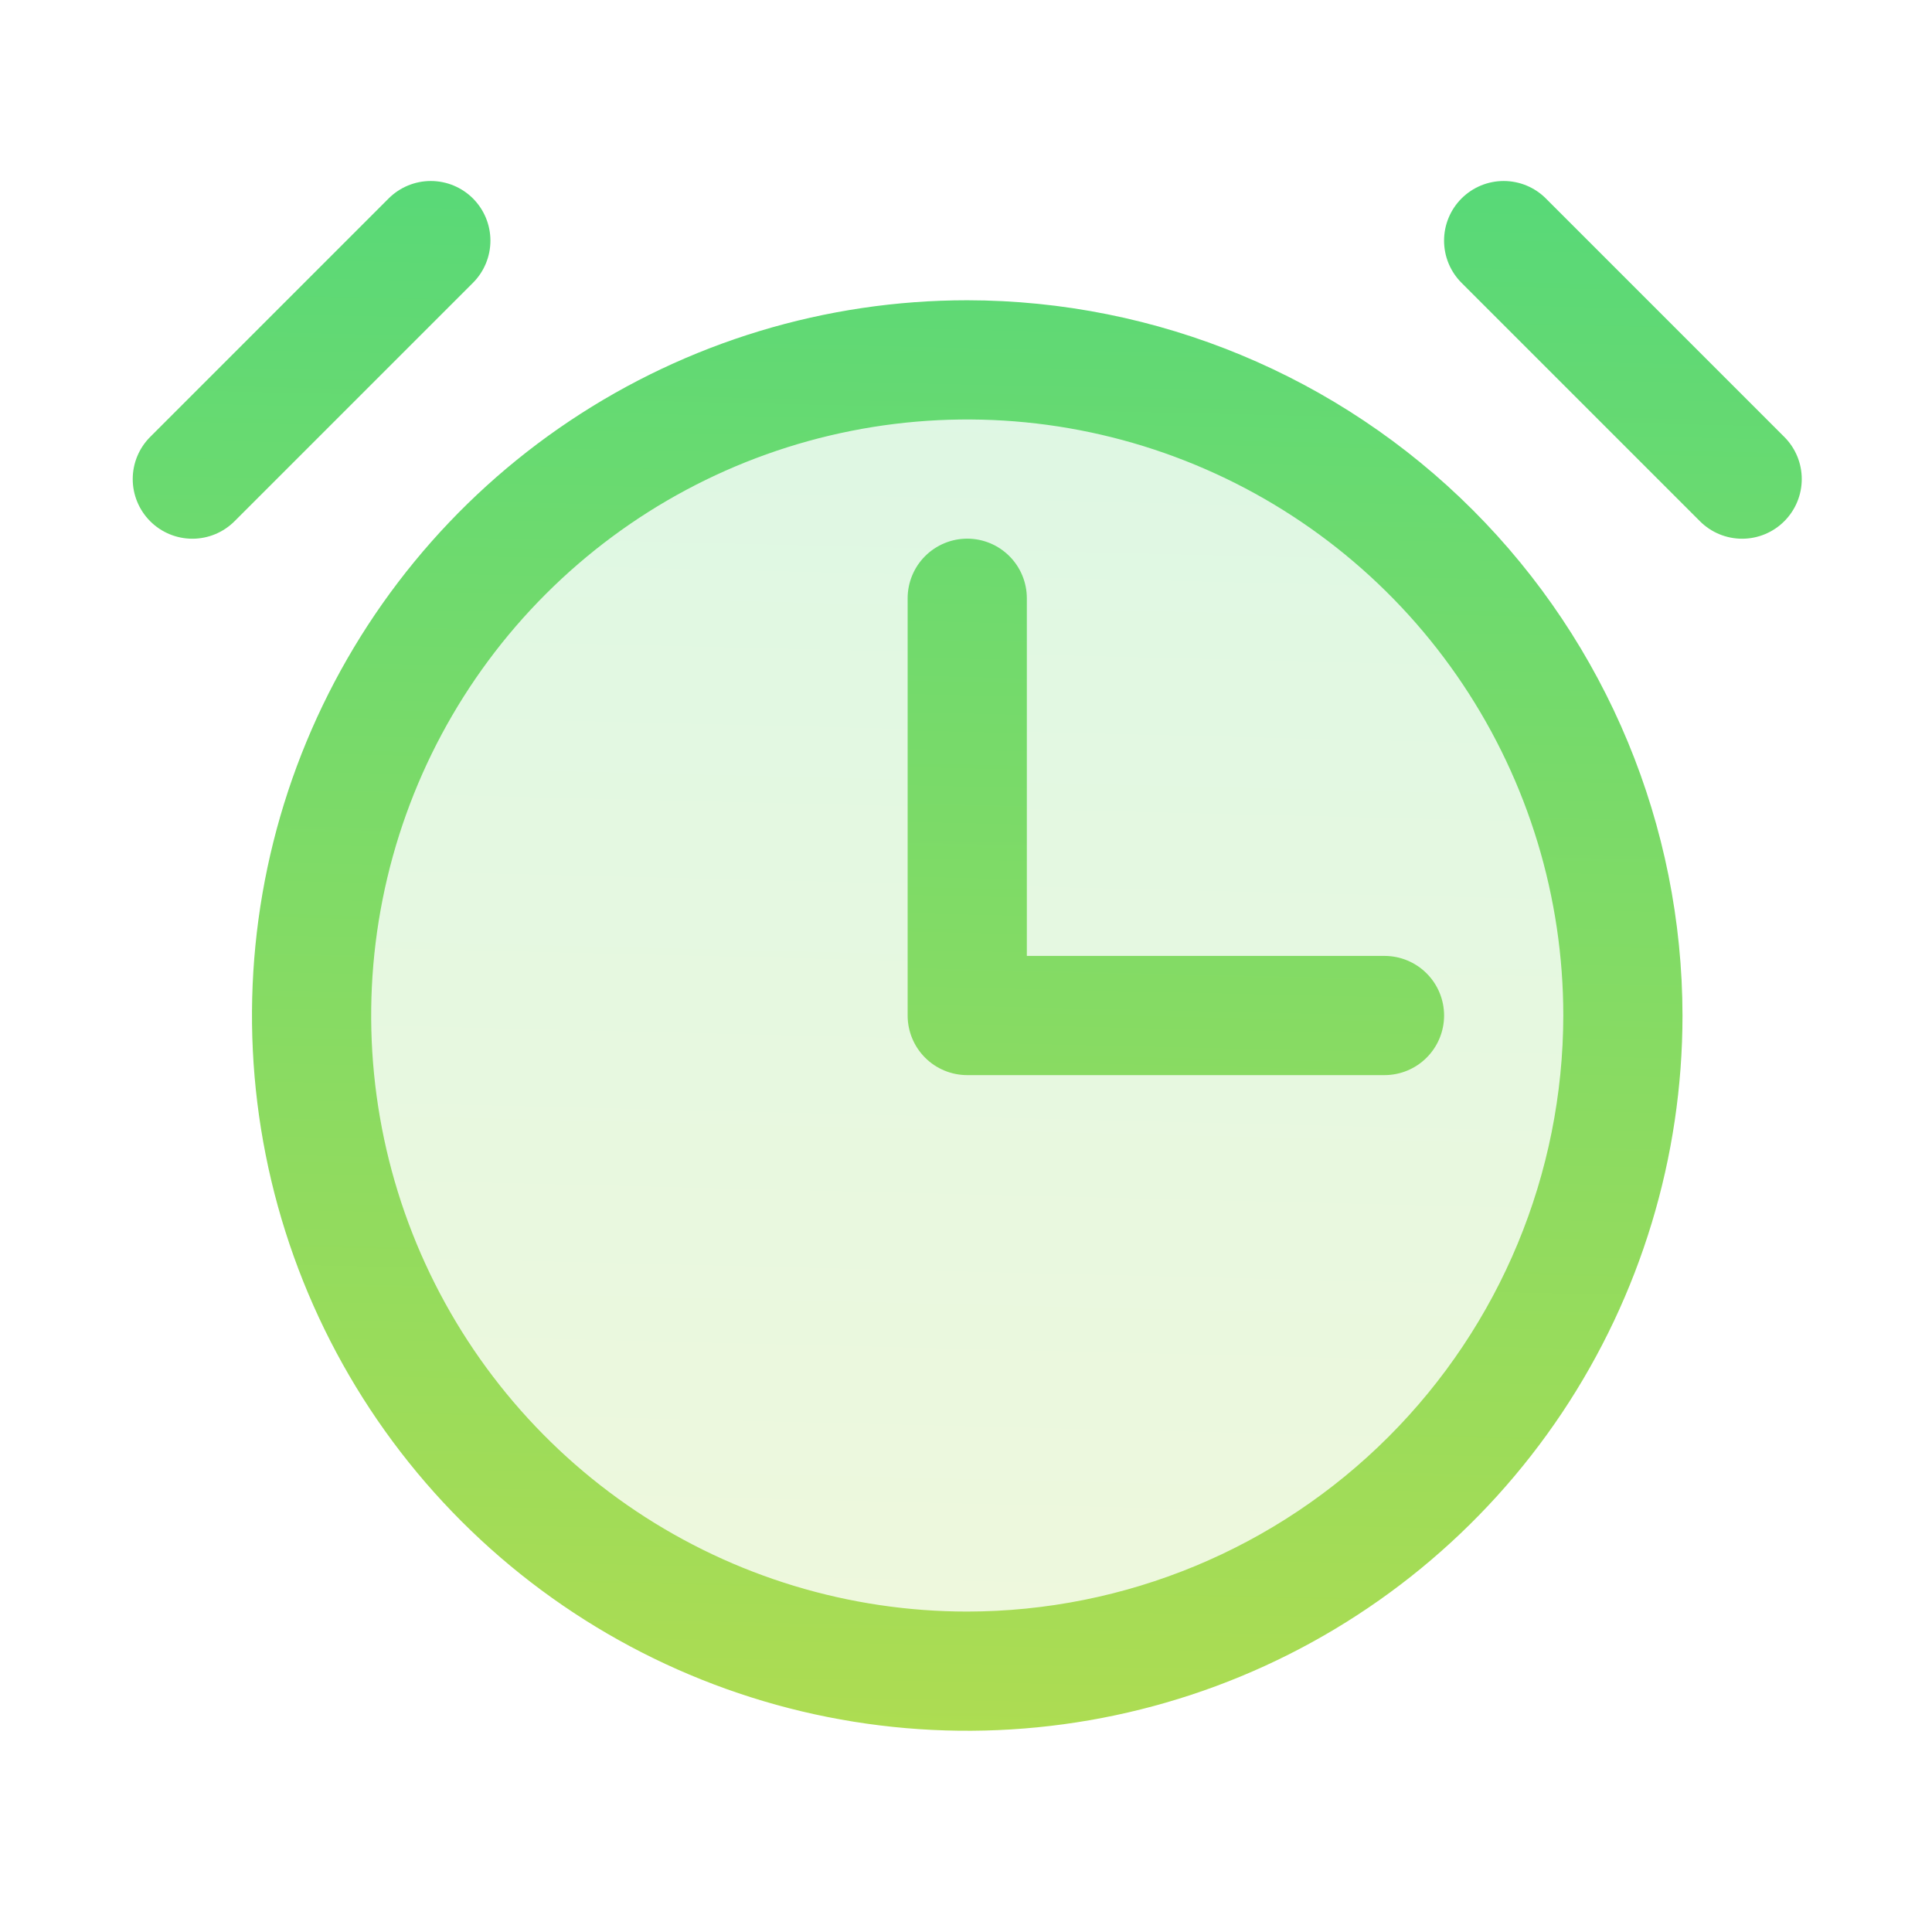 <svg width="63" height="63" viewBox="0 0 63 63" fill="none" xmlns="http://www.w3.org/2000/svg">
<path opacity="0.2" d="M52.917 33.113C52.917 37.341 51.663 41.475 49.314 44.991C46.964 48.507 43.625 51.247 39.718 52.865C35.812 54.484 31.513 54.907 27.366 54.082C23.218 53.257 19.409 51.221 16.418 48.231C13.428 45.241 11.392 41.431 10.567 37.284C9.742 33.136 10.165 28.838 11.784 24.931C13.402 21.024 16.142 17.685 19.658 15.336C23.174 12.986 27.308 11.732 31.537 11.732C37.207 11.732 42.645 13.985 46.655 17.995C50.664 22.004 52.917 27.442 52.917 33.113Z" fill="url(#paint0_linear_4625_5410)"/>
<path d="M31.541 9.791C26.927 9.791 22.418 11.159 18.582 13.722C14.747 16.284 11.757 19.927 9.992 24.189C8.227 28.451 7.765 33.141 8.665 37.665C9.565 42.189 11.786 46.345 15.048 49.607C18.31 52.869 22.466 55.09 26.99 55.99C31.515 56.89 36.204 56.428 40.466 54.663C44.728 52.898 48.371 49.908 50.934 46.073C53.496 42.237 54.864 37.728 54.864 33.115C54.857 26.931 52.398 21.003 48.025 16.63C43.653 12.257 37.724 9.798 31.541 9.791ZM31.541 52.551C27.696 52.551 23.938 51.411 20.742 49.276C17.546 47.14 15.055 44.104 13.583 40.553C12.112 37.001 11.727 33.093 12.477 29.323C13.227 25.552 15.078 22.089 17.797 19.371C20.515 16.653 23.978 14.802 27.749 14.052C31.519 13.302 35.427 13.687 38.978 15.158C42.53 16.629 45.566 19.12 47.701 22.316C49.837 25.513 50.977 29.27 50.977 33.115C50.971 38.268 48.922 43.208 45.278 46.852C41.634 50.496 36.694 52.545 31.541 52.551ZM15.423 9.222L7.648 16.997C7.283 17.362 6.789 17.567 6.273 17.567C5.757 17.567 5.262 17.362 4.898 16.997C4.533 16.632 4.328 16.137 4.328 15.622C4.328 15.106 4.533 14.611 4.898 14.247L12.672 6.472C13.037 6.107 13.532 5.902 14.047 5.902C14.563 5.902 15.058 6.107 15.423 6.472C15.787 6.837 15.992 7.331 15.992 7.847C15.992 8.363 15.787 8.858 15.423 9.222ZM58.183 16.997C58.003 17.178 57.788 17.321 57.552 17.419C57.316 17.517 57.063 17.567 56.808 17.567C56.553 17.567 56.3 17.517 56.064 17.419C55.828 17.321 55.614 17.178 55.433 16.997L47.658 9.222C47.294 8.858 47.089 8.363 47.089 7.847C47.089 7.331 47.294 6.837 47.658 6.472C48.023 6.107 48.518 5.902 49.033 5.902C49.549 5.902 50.044 6.107 50.409 6.472L58.183 14.247C58.364 14.427 58.507 14.642 58.605 14.877C58.703 15.113 58.753 15.366 58.753 15.622C58.753 15.877 58.703 16.13 58.605 16.366C58.507 16.602 58.364 16.816 58.183 16.997ZM45.146 31.171C45.662 31.171 46.156 31.376 46.52 31.74C46.885 32.105 47.09 32.599 47.09 33.115C47.09 33.63 46.885 34.125 46.52 34.489C46.156 34.854 45.662 35.058 45.146 35.058H31.541C31.025 35.058 30.531 34.854 30.166 34.489C29.802 34.125 29.597 33.63 29.597 33.115V19.509C29.597 18.994 29.802 18.499 30.166 18.135C30.531 17.77 31.025 17.565 31.541 17.565C32.056 17.565 32.55 17.77 32.915 18.135C33.279 18.499 33.484 18.994 33.484 19.509V31.171H45.146Z" fill="url(#paint1_linear_4625_5410)"/>
<defs>
<linearGradient id="paint0_linear_4625_5410" x1="-1000.25" y1="59.048" x2="-998.207" y2="-25.132" gradientUnits="userSpaceOnUse">
<stop stop-color="#E8DF38"/>
<stop offset="1" stop-color="#41D882"/>
</linearGradient>
<linearGradient id="paint1_linear_4625_5410" x1="-1281.71" y1="61.822" x2="-1279.46" y2="-37.674" gradientUnits="userSpaceOnUse">
<stop stop-color="#E8DF38"/>
<stop offset="1" stop-color="#41D882"/>
</linearGradient>
</defs>
</svg>

